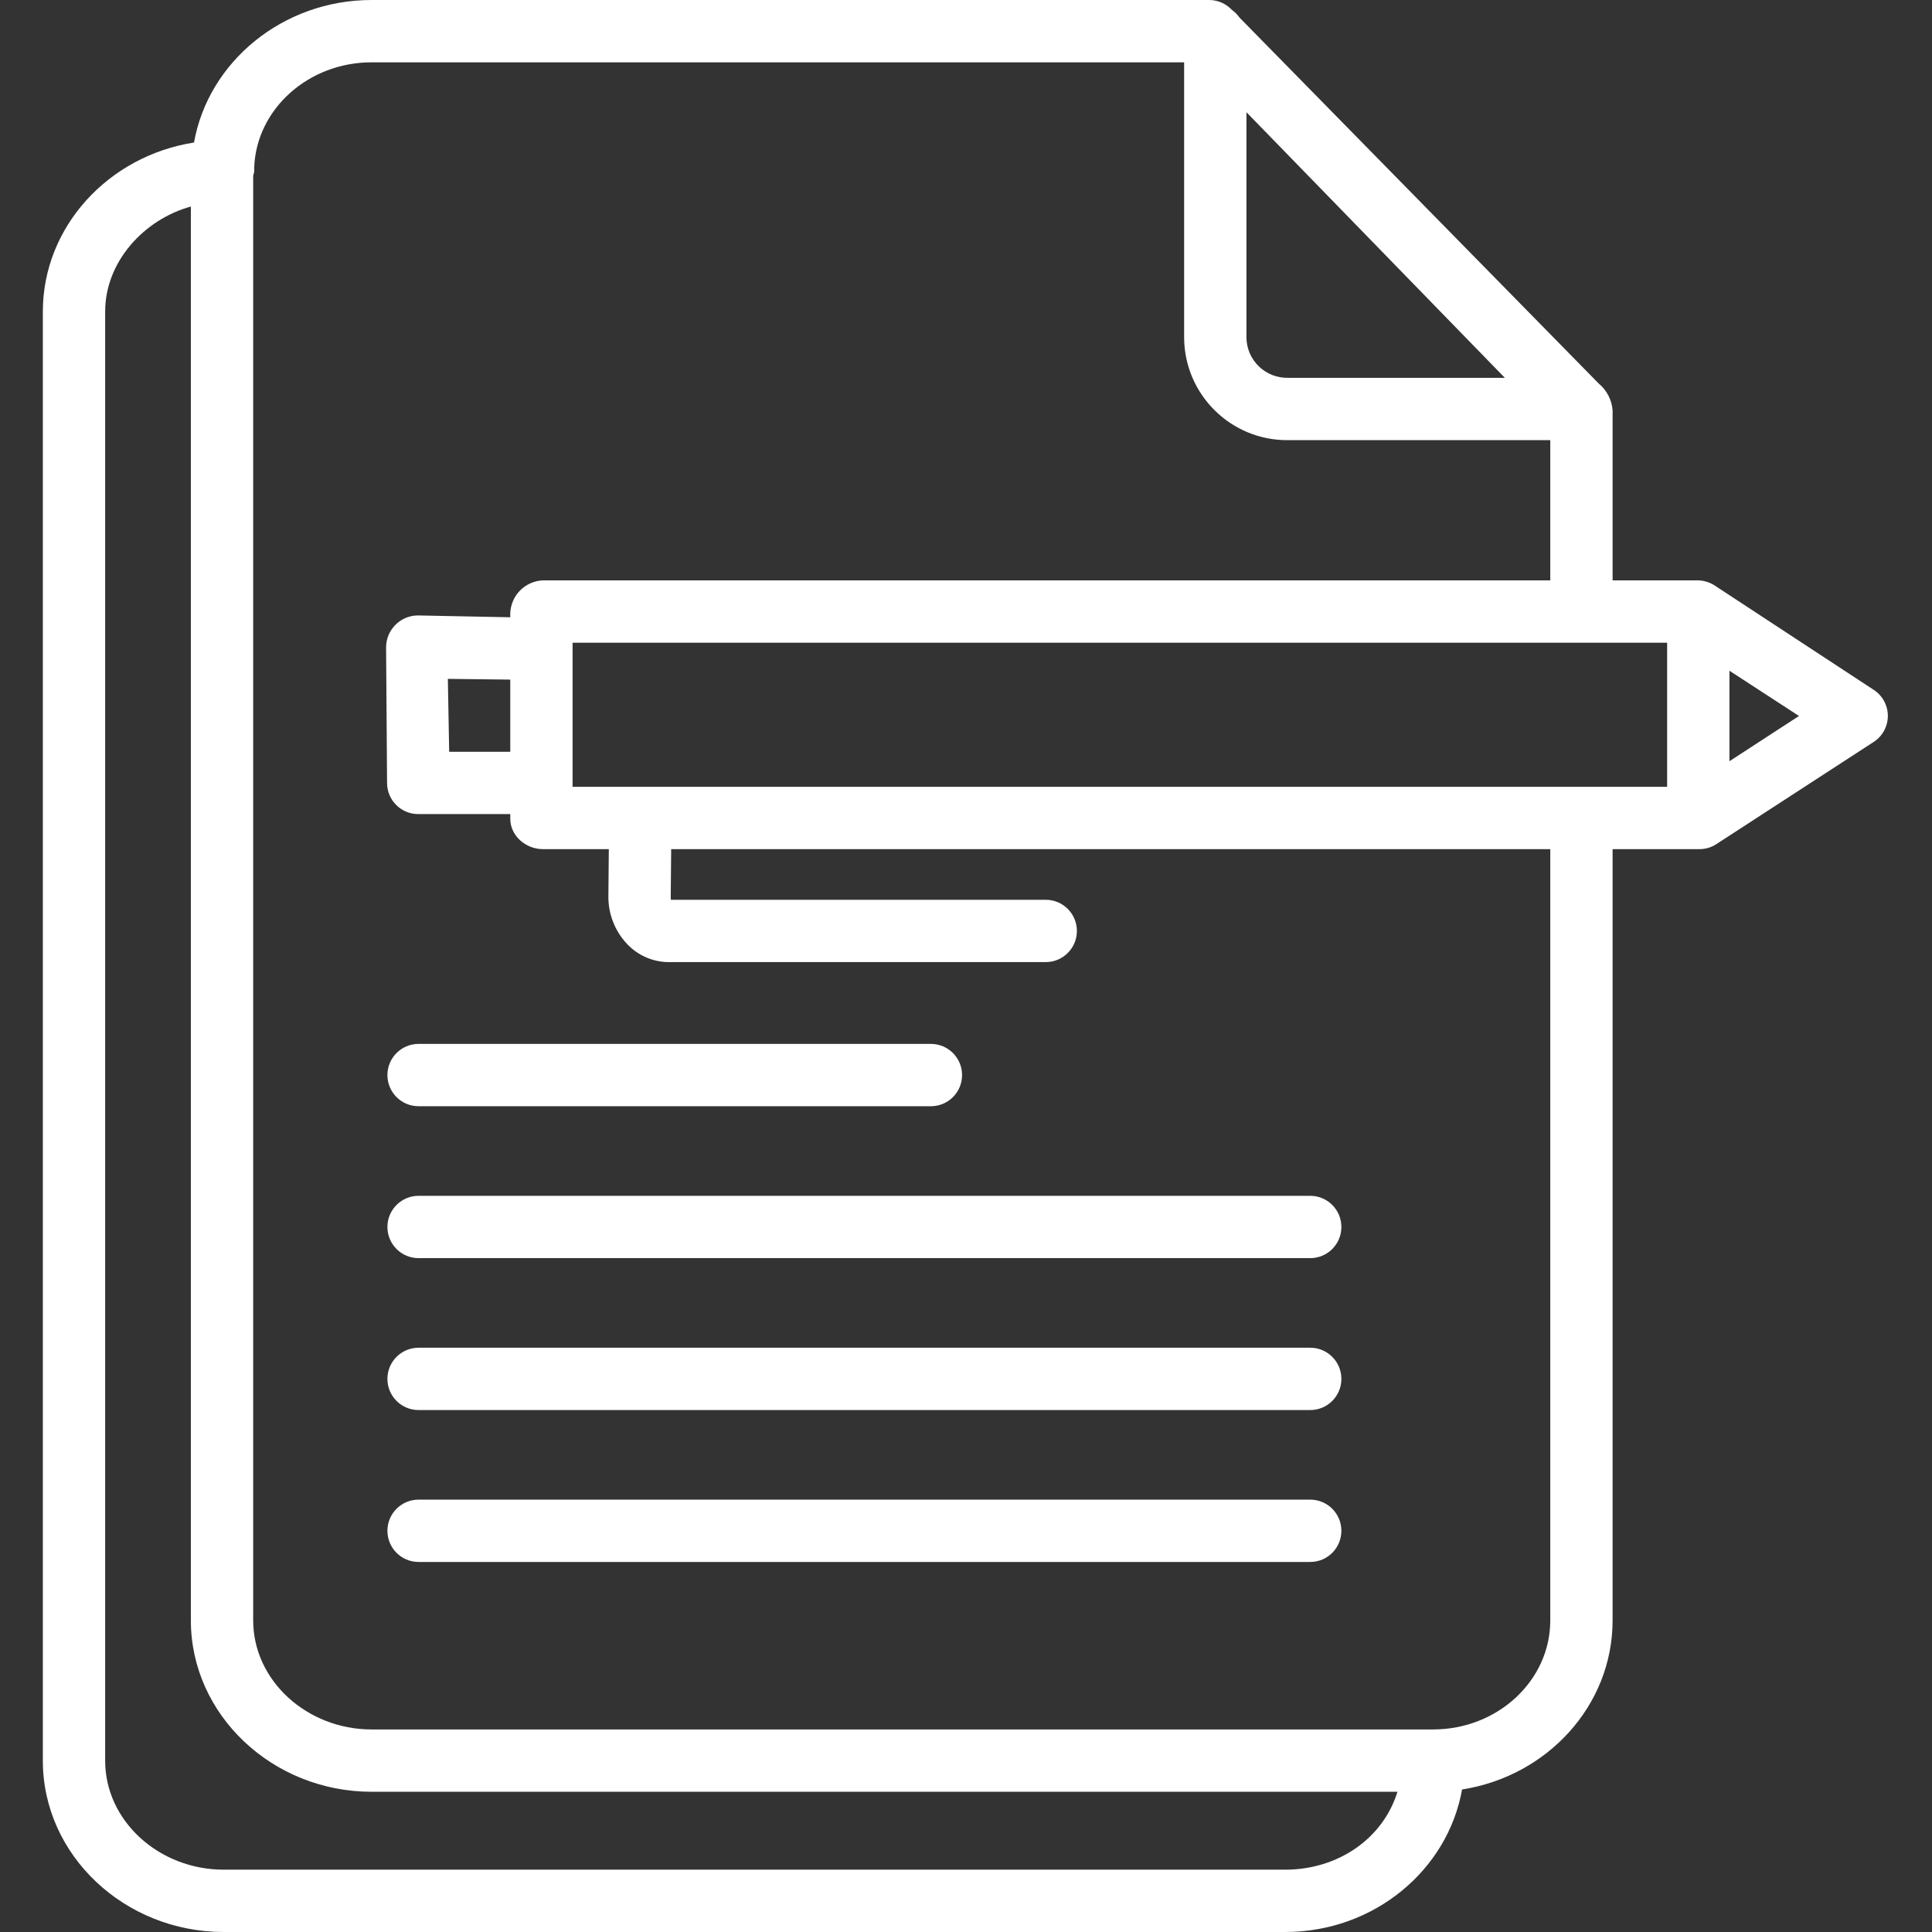 <svg width="496" height="496" viewBox="0 0 496 496" fill="none" xmlns="http://www.w3.org/2000/svg">
<rect x="0" y="0" width="496" height="496" fill="#333333" stroke="none"/>
<g clip-path="url(#clip0)">
<path d="M11 452.043C11 476.309 32.008 496 57.422 496H329.93C352.703 496 371.664 480.168 375.355 459.41C397.238 456 414 437.855 414 416.012V218H436.148C437.691 218.031 439.207 217.609 440.512 216.793L481.027 190.477C483.297 189.008 484.664 186.488 484.664 183.785C484.664 181.086 483.297 178.566 481.027 177.098L440.512 150.516C439.234 149.605 437.719 149.078 436.148 149H414V105.359C413.801 102.676 412.516 100.191 410.445 98.473L318.219 4.516C317.703 3.777 317.07 3.129 316.34 2.602L316.09 2.367C314.582 0.844 312.523 -0.012 310.383 -3.23667e-06H95.398C72.625 -3.23667e-06 53.5 15.836 49.809 36.59C27.926 40 11 58.145 11 79.988V452.043ZM147 202V165H428V202H147ZM444 195.426V172.199L461.848 183.812L444 195.426ZM320 28.816L386.34 97H330.691C327.914 97.062 325.223 96.019 323.219 94.098C321.211 92.176 320.055 89.531 320 86.754V28.816ZM95.398 16H304V86.754C304.121 101.375 316.07 113.125 330.691 113H398V149H139.398C134.816 149.18 131.152 152.867 131 157.449V158.473L107.191 158H107.121C102.656 158.117 99.106 161.781 99.121 166.246L99.371 201.066C99.406 205.461 102.98 209.004 107.371 209H131V210.176C131 214.594 134.984 218 139.398 218H156.301L156.191 230C156.121 234.574 157.836 238.996 160.969 242.328C163.664 245.203 167.395 246.883 171.332 247H268.469C272.887 247 276.469 243.418 276.469 239C276.469 234.582 272.887 231 268.469 231H172.223C172.207 230 172.195 230.5 172.195 230.379L172.309 218H398V416.012C398 431.453 384.5 444 367.91 444H95.398C78.809 444 65 431.453 65 416.012V45.227C65 44.82 65.262 44.406 65.262 43.984C65.285 43.641 65.285 43.297 65.262 42.949C65.848 27.984 79.184 16 95.398 16V16ZM131 193H115.316L114.977 174.285L131 174.473V193ZM27 79.988C27 67.16 37 56.328 49 53.023V416.012C49 440.273 69.988 460 95.398 460H358.766C355.066 472 343.547 480 329.93 480H57.422C40.832 480 27 467.484 27 452.043V79.988Z" fill="white"/>
<path d="M107.461 284H238.992C243.41 284 246.992 280.418 246.992 276C246.992 271.582 243.41 268 238.992 268H107.461C103.039 268 99.461 271.582 99.461 276C99.461 280.418 103.039 284 107.461 284Z" fill="white"/>
<path d="M107.461 323H336.371C340.793 323 344.371 319.418 344.371 315C344.371 310.582 340.793 307 336.371 307H107.461C103.039 307 99.461 310.582 99.461 315C99.461 319.418 103.039 323 107.461 323V323Z" fill="white"/>
<path d="M107.461 362H336.371C340.793 362 344.371 358.418 344.371 354C344.371 349.582 340.793 346 336.371 346H107.461C103.039 346 99.461 349.582 99.461 354C99.461 358.418 103.039 362 107.461 362V362Z" fill="white"/>
<path d="M107.461 401H336.371C340.793 401 344.371 397.418 344.371 393C344.371 388.582 340.793 385 336.371 385H107.461C103.039 385 99.461 388.582 99.461 393C99.461 397.418 103.039 401 107.461 401V401Z" fill="white"/>
</g>
<defs>
<clipPath id="clip0">
<rect width="496" height="496" fill="white"/>
</clipPath>
</defs>
</svg>

